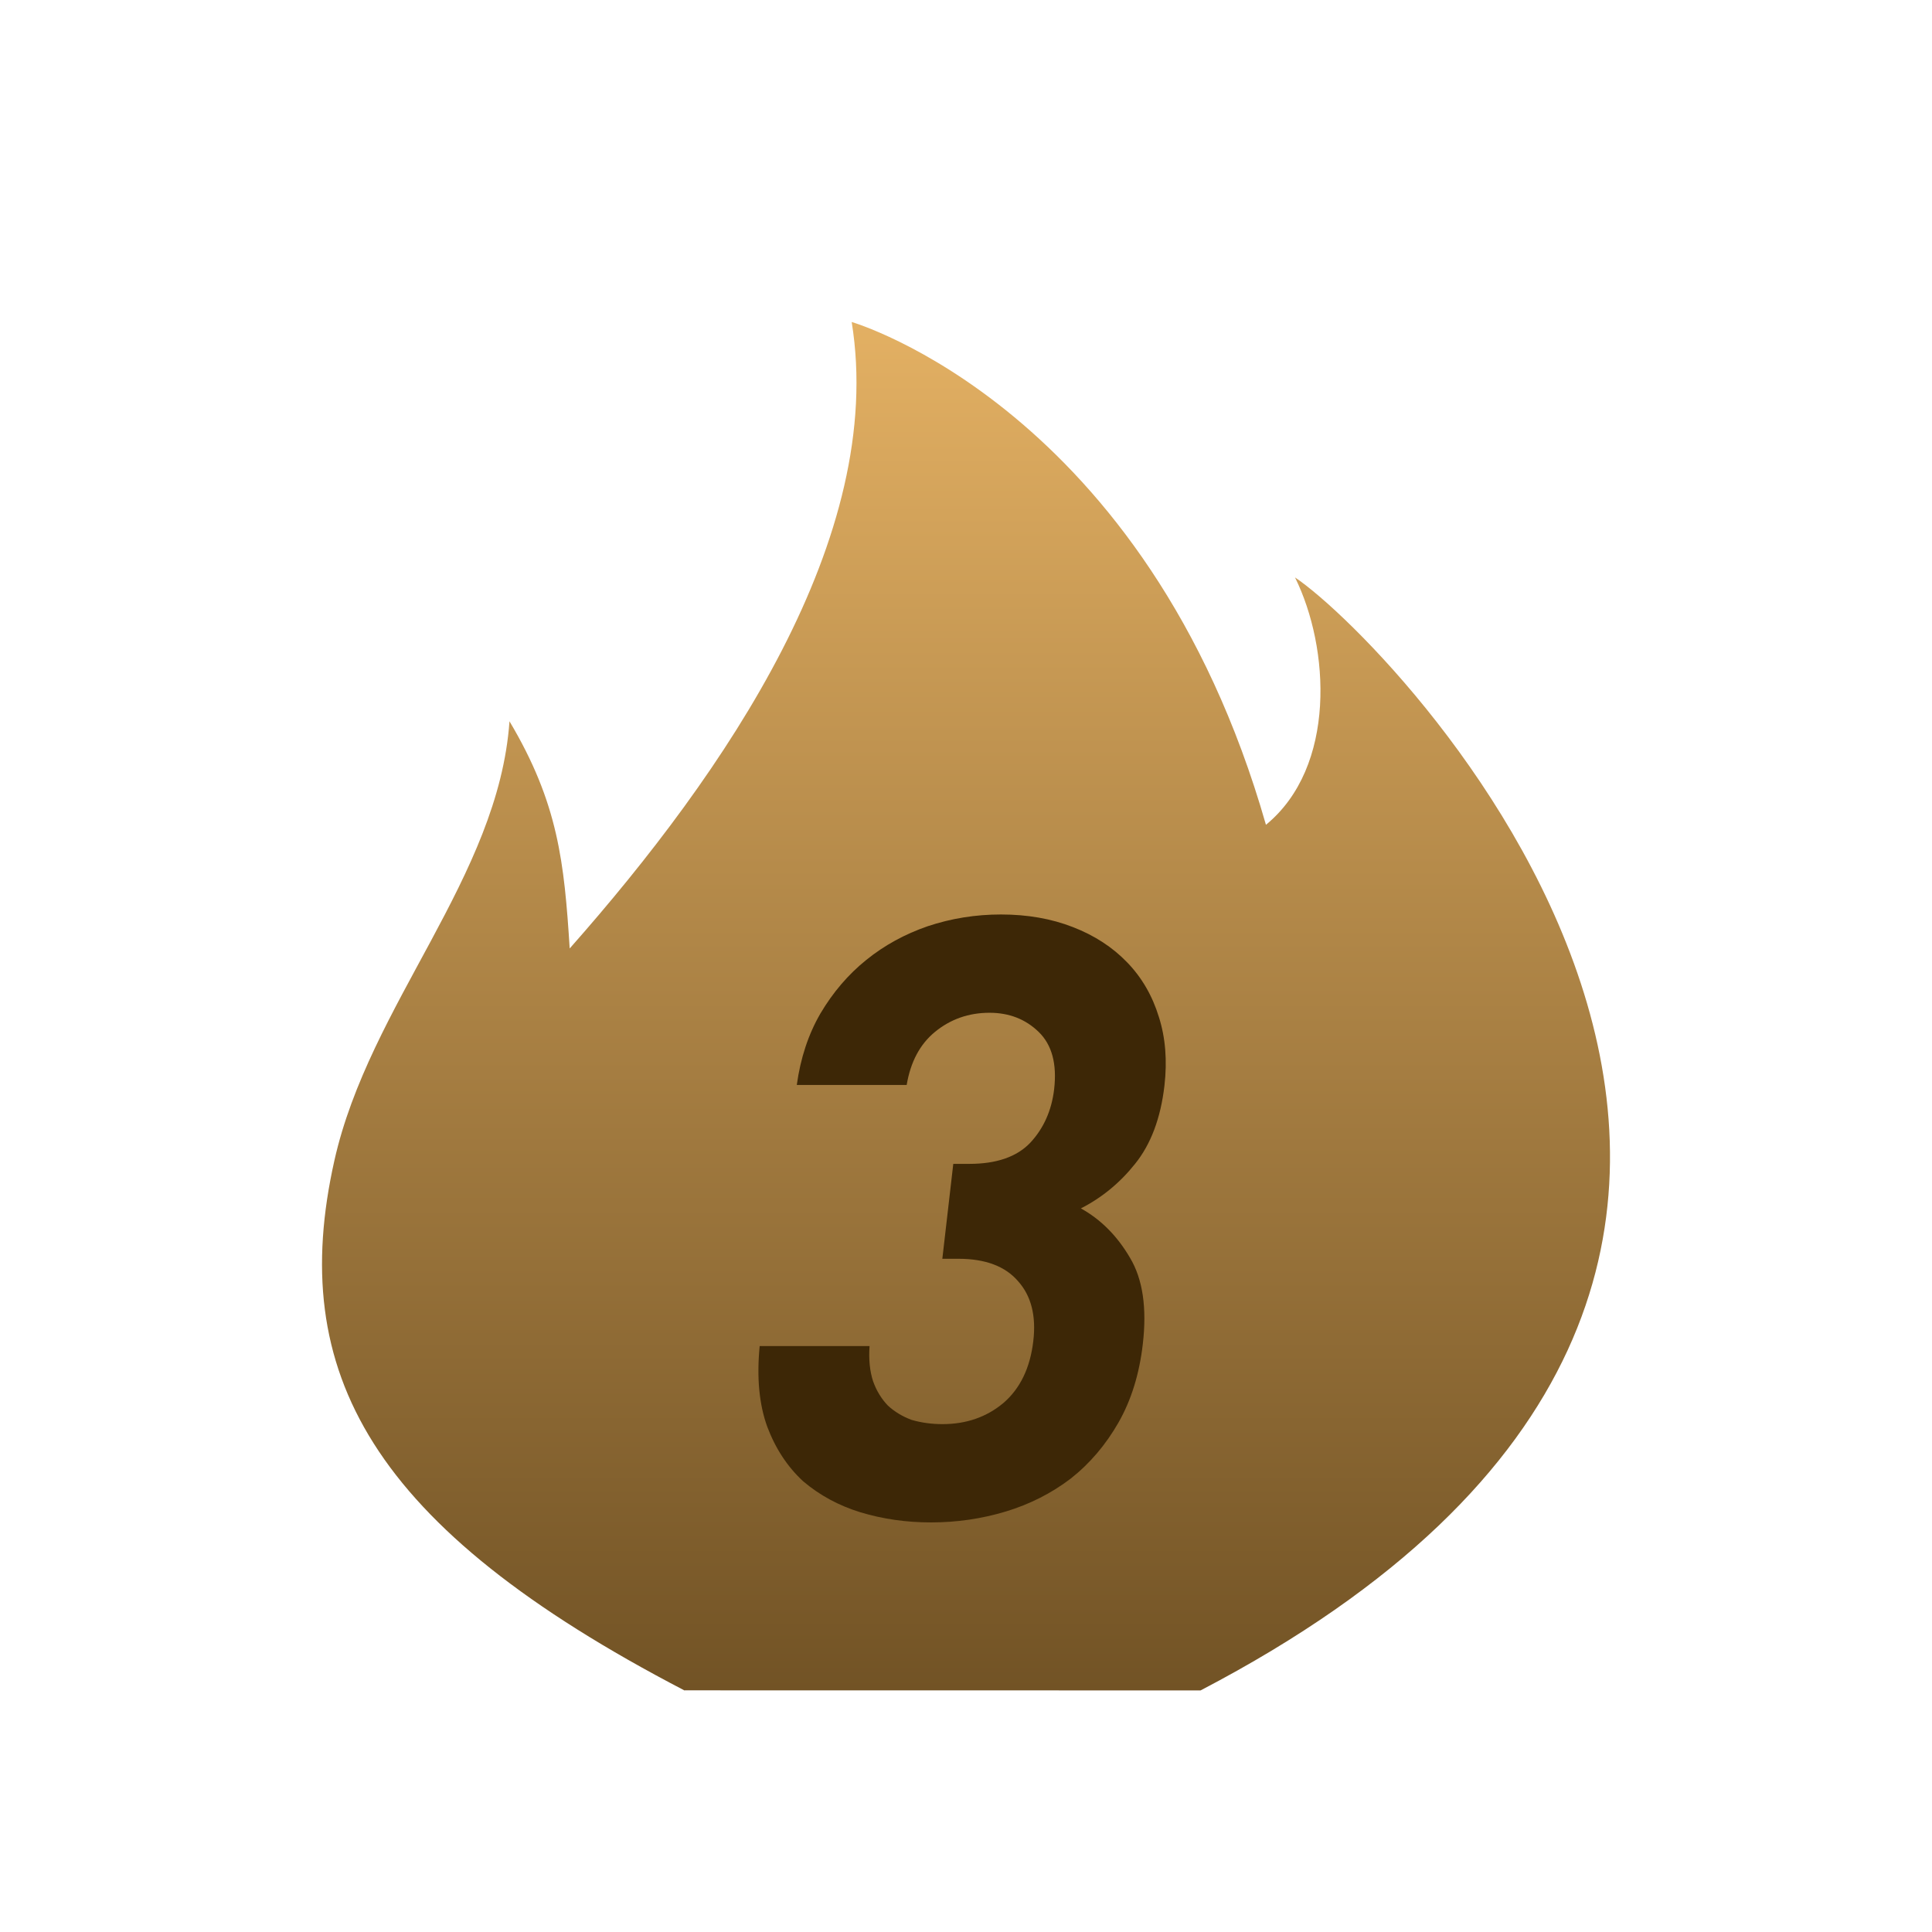 <svg width="24" height="24" viewBox="0 0 24 24" fill="none" xmlns="http://www.w3.org/2000/svg">
<g id="icon_paiming">
<path id="Vector" d="M8.505 20.998C10.349 20.998 12.527 20.999 14.914 20.999C24.855 15.811 17.387 8.047 16.087 7.173C16.52 8.047 16.603 9.527 15.726 10.246C14.244 5.062 10.58 4 10.58 4C11.013 6.673 9.009 9.597 7.077 11.782C7.009 10.716 6.936 9.98 6.329 8.96C6.193 10.897 4.589 12.476 4.154 14.416C3.565 17.043 4.595 18.967 8.504 21L8.505 20.998Z" fill="url(#paint0_linear_311_687)"/>
<path id="4" d="M14.196 16.7C14.153 17.069 14.053 17.392 13.895 17.67C13.736 17.948 13.538 18.181 13.299 18.369C13.061 18.55 12.793 18.686 12.496 18.776C12.198 18.866 11.888 18.912 11.566 18.912C11.258 18.912 10.966 18.87 10.688 18.786C10.418 18.703 10.181 18.574 9.977 18.401C9.781 18.22 9.633 17.994 9.531 17.723C9.43 17.444 9.399 17.111 9.437 16.721H10.802C10.79 16.888 10.805 17.034 10.846 17.159C10.888 17.277 10.95 17.378 11.031 17.462C11.114 17.538 11.212 17.597 11.326 17.639C11.448 17.674 11.575 17.691 11.708 17.691C12.002 17.691 12.254 17.604 12.463 17.43C12.673 17.25 12.797 16.992 12.836 16.659C12.873 16.346 12.81 16.099 12.649 15.918C12.489 15.73 12.241 15.637 11.905 15.637H11.706L11.842 14.458H12.042C12.378 14.458 12.63 14.371 12.797 14.197C12.965 14.017 13.064 13.794 13.095 13.53C13.131 13.217 13.068 12.98 12.904 12.82C12.741 12.661 12.537 12.581 12.292 12.581C12.033 12.581 11.806 12.661 11.613 12.82C11.427 12.973 11.311 13.193 11.263 13.478H9.898C9.944 13.144 10.042 12.848 10.191 12.591C10.347 12.327 10.538 12.104 10.762 11.924C10.986 11.743 11.24 11.604 11.524 11.506C11.815 11.409 12.118 11.36 12.434 11.36C12.762 11.36 13.061 11.412 13.329 11.517C13.597 11.621 13.821 11.767 14.002 11.955C14.184 12.143 14.315 12.369 14.396 12.633C14.478 12.89 14.501 13.175 14.465 13.488C14.418 13.891 14.296 14.215 14.1 14.458C13.912 14.694 13.687 14.879 13.427 15.011C13.677 15.15 13.88 15.355 14.038 15.626C14.196 15.89 14.249 16.248 14.196 16.7Z" fill="#3D2706"/>
</g>
<defs>
<linearGradient id="paint0_linear_311_687" x1="12" y1="4" x2="12" y2="21" gradientUnits="userSpaceOnUse">
<stop stop-color="#E3B063"/>
<stop offset="1" stop-color="#725325"/>
</linearGradient>
</defs>
</svg>
